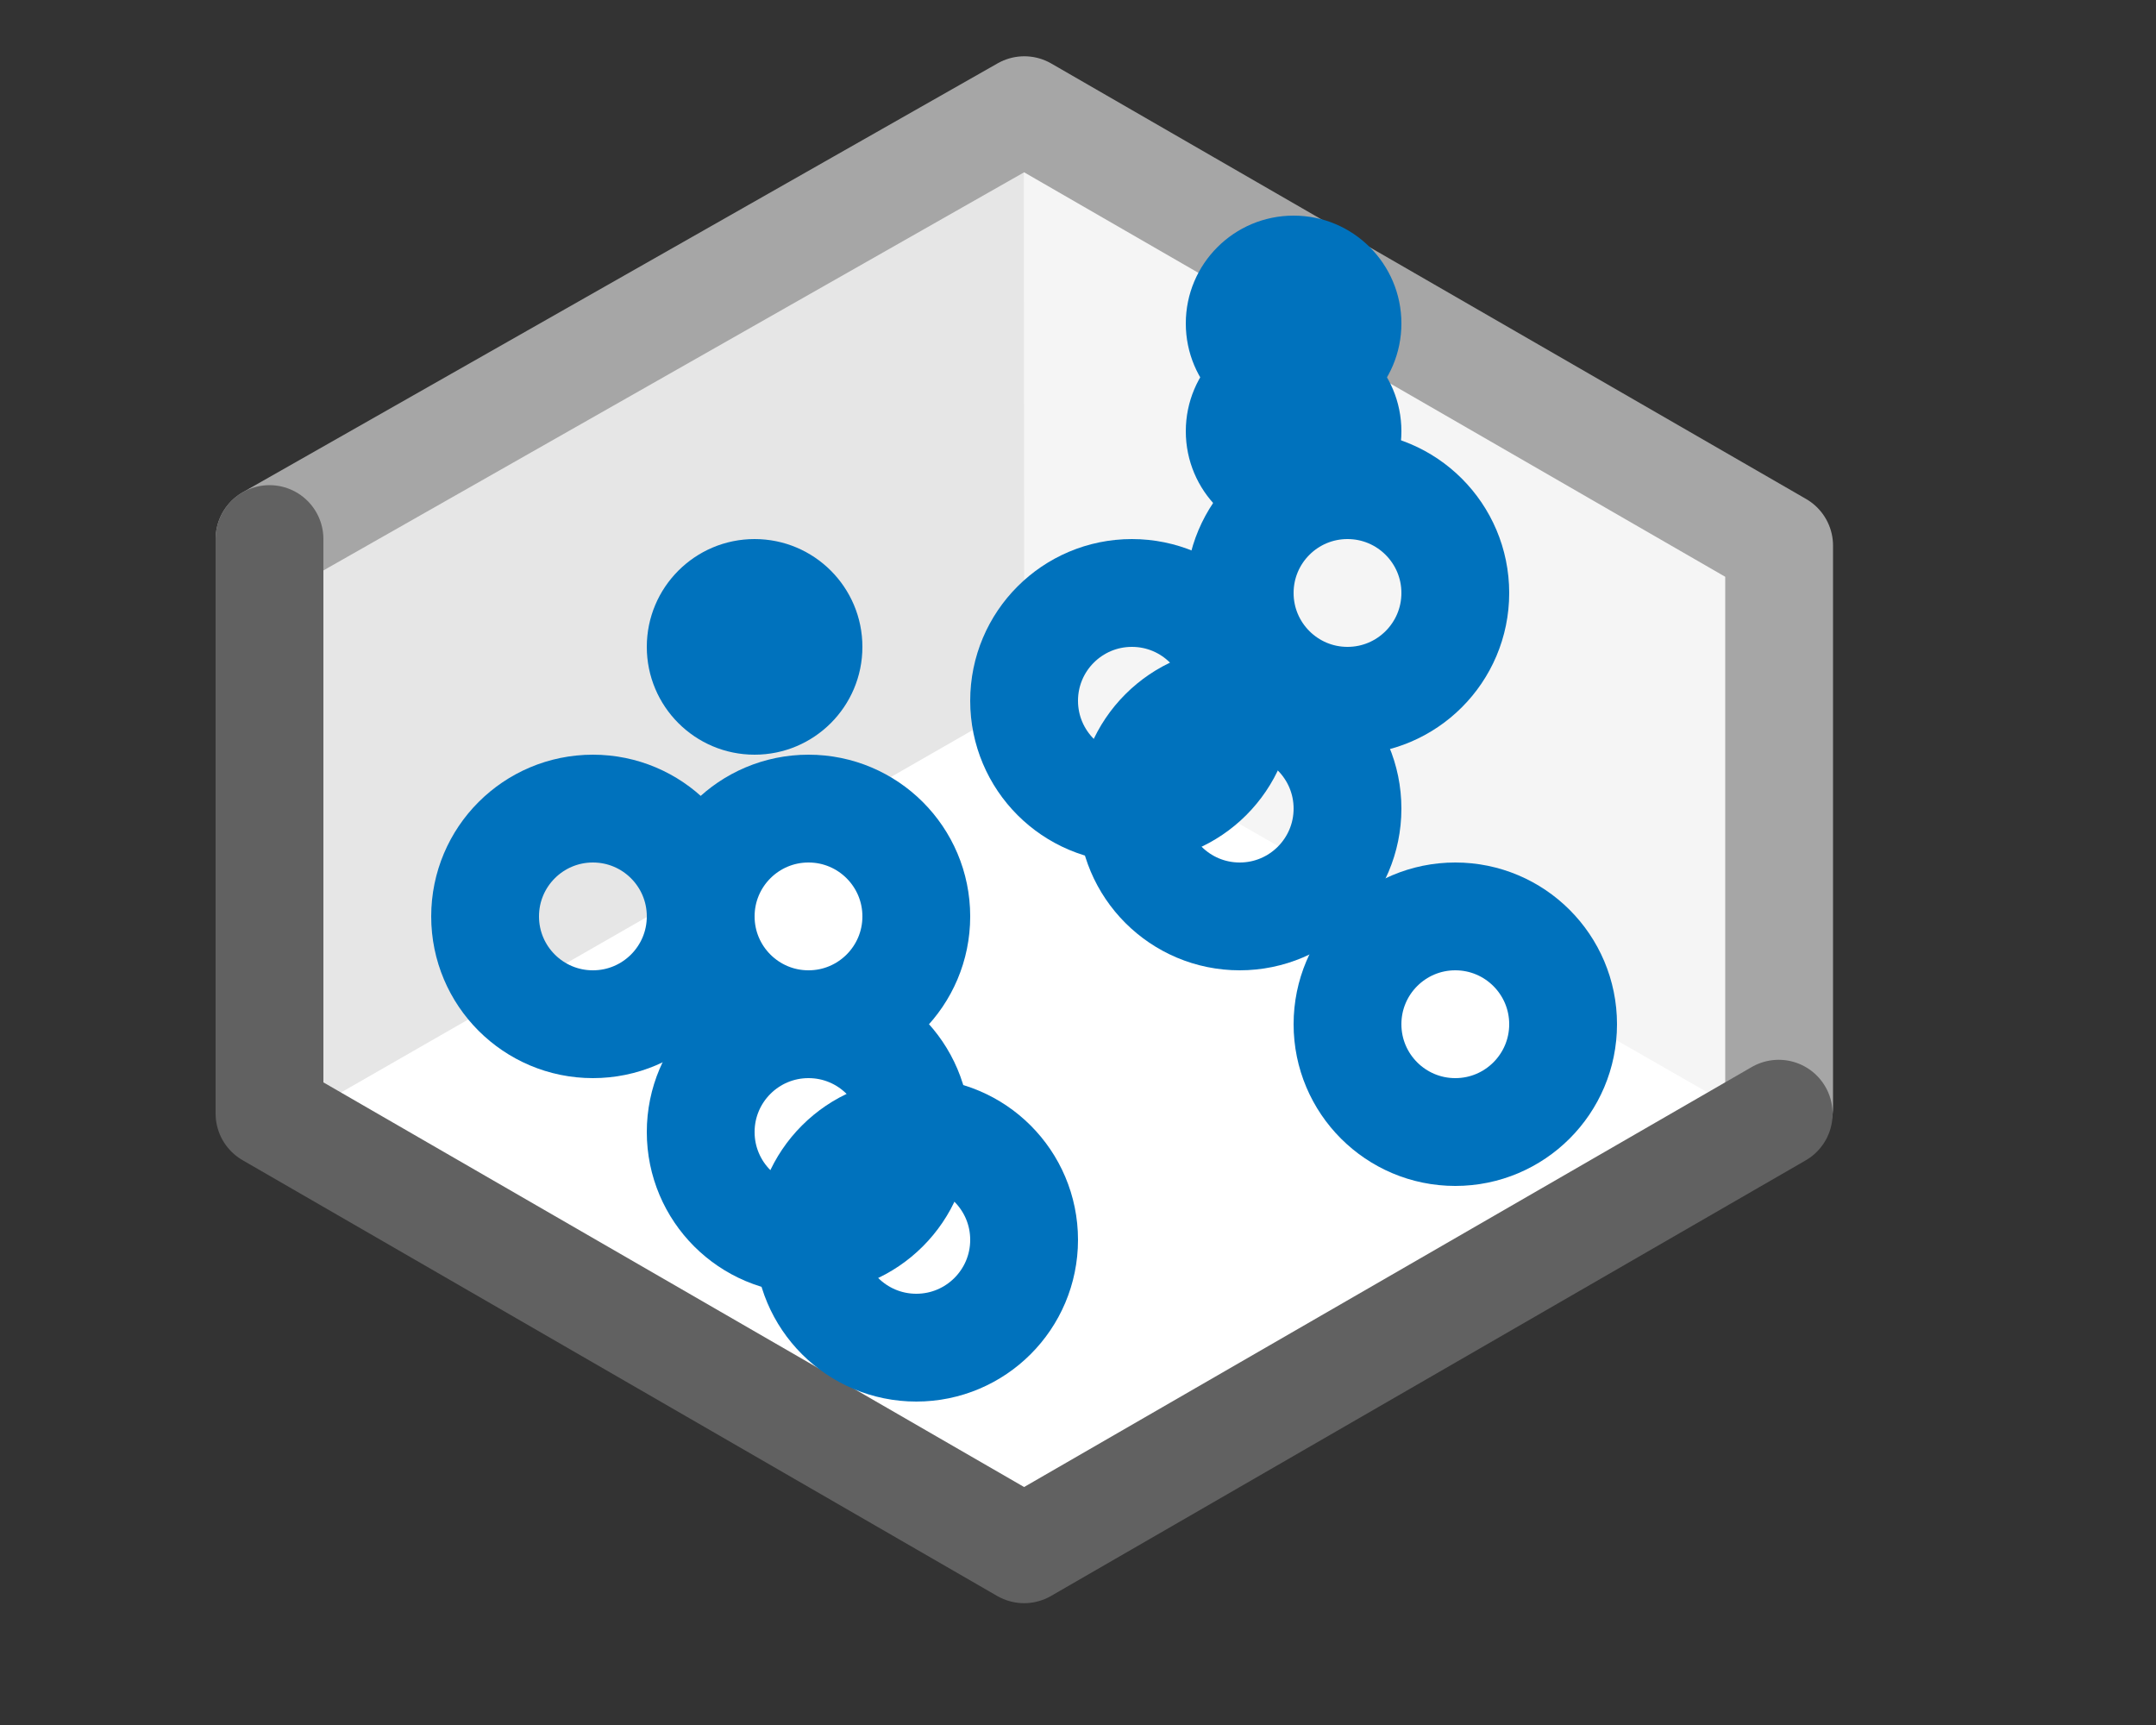<svg width="20" height="16" viewBox="0 0 20 16" fill="none" xmlns="http://www.w3.org/2000/svg">
<rect x="0" y="0" width="20" height="16" fill="#333333" stroke="none"/>
<path d="M9.5 1L2.5 5V10.5L9.5 14.5L16.5 10.5V5L9.5 1Z" fill="white"/>
<path d="M9.502 6.497L9.504 1L16.327 4.932V10.412L9.502 6.497Z" fill="#F5F5F5"/>
<path d="M9.502 6.497L9.5 1L2.677 4.937L2.677 10.412L9.502 6.497Z" fill="#E6E6E6"/>
<path d="M16.504 10.272V5.061L9.502 1.022L2.5 5" stroke="#A6A6A6" stroke-linecap="round" stroke-linejoin="round"/>
<path d="M2.5 5V10.328L9.5 14.37L16.5 10.33" stroke="#616161" stroke-linecap="round" stroke-linejoin="round"/>
<circle cx="12" cy="3" r="1" fill="#0072BD"/>
<circle cx="12" cy="4" r="1" fill="#0072BD"/>
<circle cx="7" cy="6" r="1" fill="#0072BD"/>
<circle cx="12.5" cy="5.5" r="1" stroke="#0072BD"/>
<circle cx="11.5" cy="7.5" r="1" stroke="#0072BD"/>
<circle cx="13.5" cy="9.5" r="1" stroke="#0072BD"/>
<circle cx="10.5" cy="6.5" r="1" stroke="#0072BD"/>
<circle cx="7.5" cy="8.5" r="1" stroke="#0072BD"/>
<circle cx="8.5" cy="11.5" r="1" stroke="#0072BD"/>
<circle cx="5.5" cy="8.5" r="1" stroke="#0072BD"/>
<circle cx="7.5" cy="10.5" r="1" stroke="#0072BD"/>

</svg>
